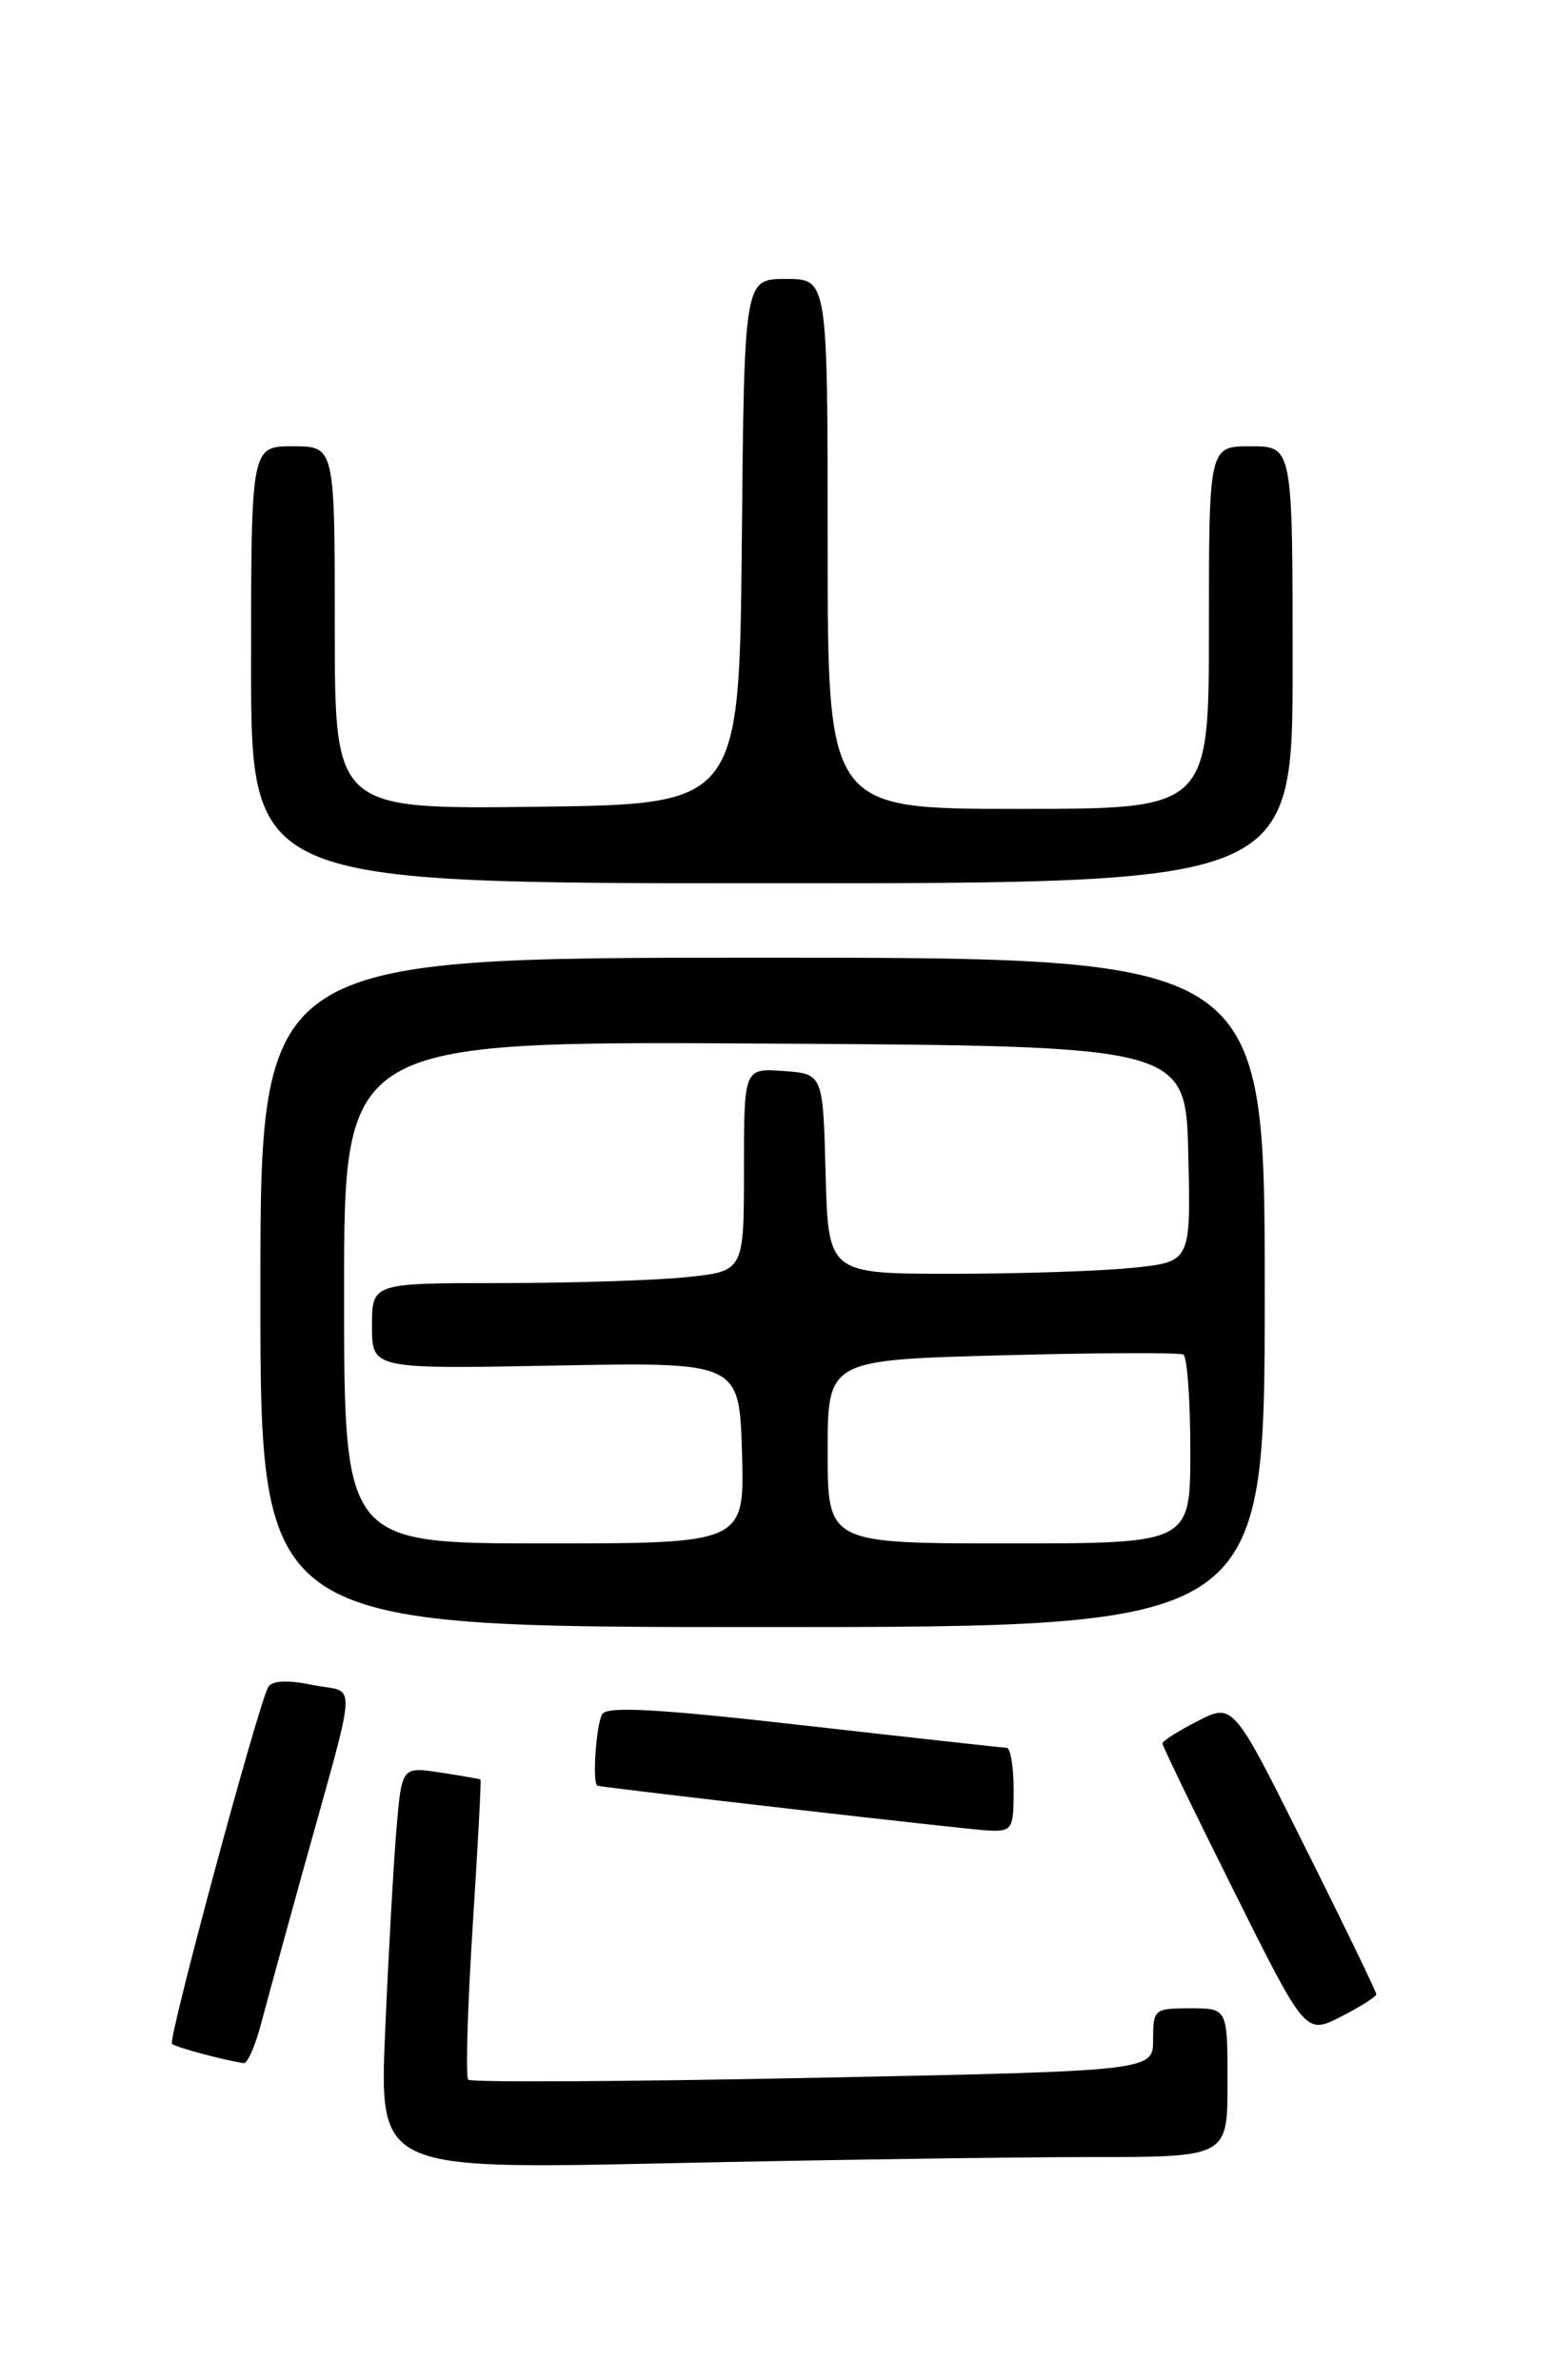 <?xml version="1.0" encoding="UTF-8" standalone="no"?>
<!DOCTYPE svg PUBLIC "-//W3C//DTD SVG 1.1//EN" "http://www.w3.org/Graphics/SVG/1.1/DTD/svg11.dtd" >
<svg xmlns="http://www.w3.org/2000/svg" xmlns:xlink="http://www.w3.org/1999/xlink" version="1.1" viewBox="0 0 167 256">
 <g >
 <path fill="currentColor"
d=" M 117.25 232.00 C 132.00 232.00 132.00 232.00 132.00 224.00 C 132.00 216.00 132.00 216.00 128.00 216.00 C 124.12 216.00 124.00 216.10 124.00 219.37 C 124.00 222.74 124.00 222.74 87.44 223.48 C 67.34 223.89 50.65 223.98 50.35 223.68 C 50.06 223.39 50.27 216.03 50.82 207.32 C 51.38 198.62 51.76 191.45 51.67 191.39 C 51.57 191.33 49.63 190.99 47.35 190.64 C 43.20 190.01 43.20 190.01 42.63 196.75 C 42.32 200.46 41.77 210.21 41.42 218.41 C 40.78 233.33 40.78 233.33 71.64 232.67 C 88.61 232.30 109.14 232.00 117.25 232.00 Z  M 28.05 217.75 C 28.67 215.41 30.67 208.10 32.50 201.50 C 38.58 179.59 38.43 182.21 33.66 181.23 C 30.92 180.67 29.28 180.74 28.85 181.44 C 27.82 183.12 18.04 219.37 18.49 219.82 C 18.84 220.18 24.14 221.60 26.21 221.90 C 26.60 221.95 27.43 220.09 28.05 217.75 Z  M 148.00 214.49 C 148.00 214.23 144.54 207.07 140.30 198.59 C 132.61 183.16 132.61 183.16 128.80 185.10 C 126.71 186.17 125.00 187.25 125.00 187.51 C 125.00 187.77 128.46 194.93 132.70 203.41 C 140.39 218.84 140.39 218.84 144.20 216.90 C 146.29 215.83 148.00 214.75 148.00 214.49 Z  M 109.00 192.50 C 109.00 190.03 108.66 187.99 108.25 187.98 C 107.84 187.97 98.05 186.89 86.50 185.58 C 70.87 183.80 65.31 183.49 64.77 184.35 C 64.10 185.40 63.66 191.92 64.25 192.06 C 65.59 192.36 104.18 196.79 106.25 196.88 C 108.86 196.99 109.00 196.77 109.00 192.50 Z  M 136.00 139.00 C 136.00 103.00 136.00 103.00 82.00 103.00 C 28.00 103.00 28.00 103.00 28.00 139.00 C 28.00 175.00 28.00 175.00 82.00 175.00 C 136.00 175.00 136.00 175.00 136.00 139.00 Z  M 139.00 71.50 C 139.00 48.00 139.00 48.00 134.50 48.00 C 130.00 48.00 130.00 48.00 130.00 67.50 C 130.00 87.00 130.00 87.00 109.50 87.00 C 89.00 87.00 89.00 87.00 89.00 58.50 C 89.00 30.00 89.00 30.00 84.52 30.00 C 80.03 30.00 80.03 30.00 79.77 58.25 C 79.50 86.50 79.50 86.50 57.75 86.77 C 36.00 87.04 36.00 87.04 36.00 67.52 C 36.00 48.00 36.00 48.00 31.50 48.00 C 27.00 48.00 27.00 48.00 27.00 71.50 C 27.00 95.00 27.00 95.00 83.00 95.00 C 139.00 95.00 139.00 95.00 139.00 71.50 Z  M 37.00 138.99 C 37.00 111.98 37.00 111.98 82.25 112.24 C 127.50 112.50 127.50 112.50 127.78 124.10 C 128.06 135.71 128.06 135.71 121.88 136.35 C 118.49 136.71 109.71 137.00 102.39 137.00 C 89.07 137.00 89.07 137.00 88.78 126.25 C 88.50 115.50 88.50 115.50 84.25 115.19 C 80.00 114.89 80.00 114.89 80.00 125.80 C 80.00 136.72 80.00 136.72 73.85 137.36 C 70.47 137.71 61.47 138.00 53.85 138.00 C 40.00 138.00 40.00 138.00 40.00 142.62 C 40.00 147.25 40.00 147.25 59.75 146.87 C 79.50 146.50 79.50 146.50 79.79 156.25 C 80.07 166.00 80.07 166.00 58.54 166.00 C 37.00 166.00 37.00 166.00 37.00 138.99 Z  M 89.00 156.13 C 89.00 146.27 89.00 146.27 107.75 145.77 C 118.06 145.49 126.84 145.46 127.25 145.69 C 127.66 145.93 128.00 150.59 128.00 156.06 C 128.00 166.00 128.00 166.00 108.50 166.00 C 89.00 166.00 89.00 166.00 89.00 156.13 Z "/>
</g>
</svg>